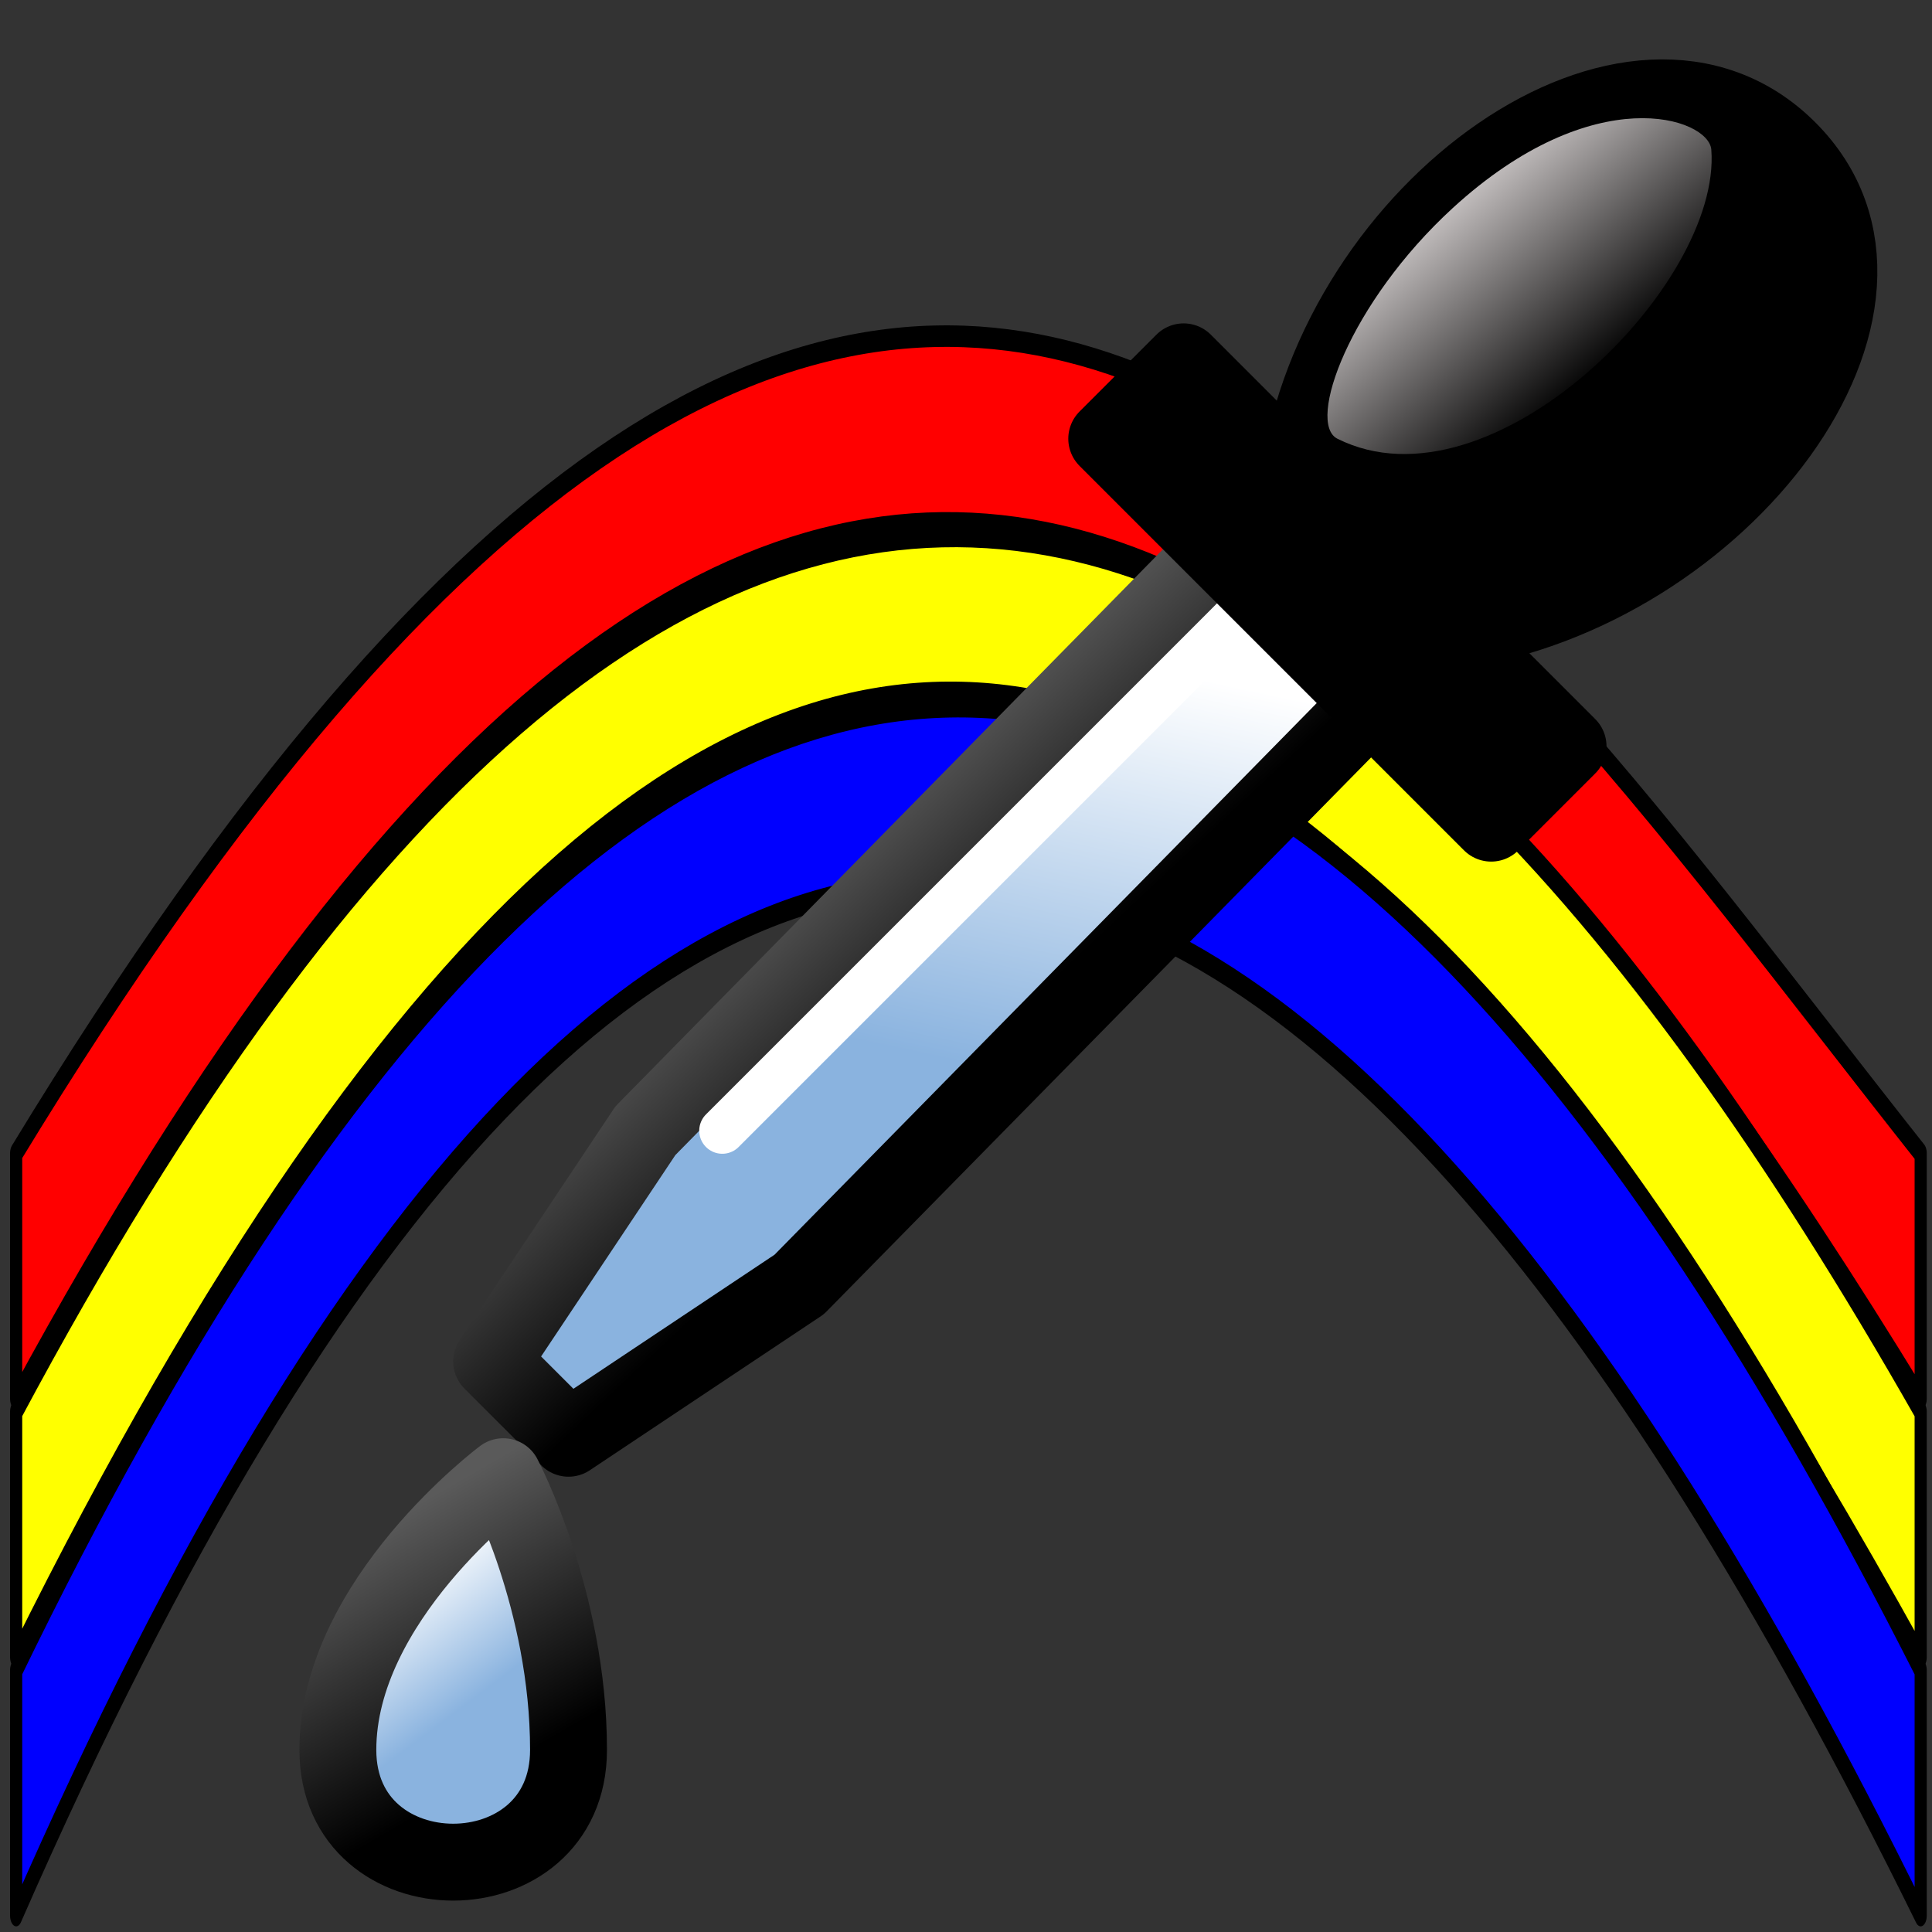 <?xml version="1.0" encoding="UTF-8" standalone="no"?>
<svg
   xmlns:dc="http://purl.org/dc/elements/1.1/"
   xmlns:cc="http://creativecommons.org/ns#"
   xmlns:rdf="http://www.w3.org/1999/02/22-rdf-syntax-ns#"
   xmlns:svg="http://www.w3.org/2000/svg"
   xmlns="http://www.w3.org/2000/svg"
   xmlns:xlink="http://www.w3.org/1999/xlink"
   xmlns:sodipodi="http://sodipodi.sourceforge.net/DTD/sodipodi-0.dtd"
   xmlns:inkscape="http://www.inkscape.org/namespaces/inkscape"
   version="1.1"
   width="64"
   height="64"
   color-interpolation="linearRGB"
   id="svg2"
   inkscape:version="0.48.1 r9760"
   sodipodi:docname="colorchooser.svg">
  <rect width="100%" height="100%" fill="#333333" stroke="none"/>
  <defs
     id="defs58">
    <inkscape:perspective
       sodipodi:type="inkscape:persp3d"
       inkscape:vp_x="0 : 32 : 1"
       inkscape:vp_y="0 : 1000 : 0"
       inkscape:vp_z="64 : 32 : 1"
       inkscape:persp3d-origin="32 : 21.333333 : 1"
       id="perspective62" />
    <inkscape:perspective
       id="perspective5618"
       inkscape:persp3d-origin="0.5 : 0.33333333 : 1"
       inkscape:vp_z="1 : 0.5 : 1"
       inkscape:vp_y="0 : 1000 : 0"
       inkscape:vp_x="0 : 0.5 : 1"
       sodipodi:type="inkscape:persp3d" />
    <linearGradient
       xlink:href="#linearGradient5734"
       gradientTransform="translate(1.863,-2)"
       gradientUnits="userSpaceOnUse"
       y2="164.955"
       x2="23.615"
       y1="170.378"
       x1="22.453"
       id="linearGradient3628"
       inkscape:collect="always" />
    <linearGradient
       id="linearGradient5734">
      <stop
         id="stop5736"
         offset="0"
         style="stop-color:#8ab3df;stop-opacity:1;" />
      <stop
         id="stop5738"
         offset="1"
         style="stop-color:#ffffff" />
    </linearGradient>
    <linearGradient
       xlink:href="#linearGradient5704"
       gradientTransform="translate(1,-1.24)"
       gradientUnits="userSpaceOnUse"
       y2="169.579"
       x2="21.932"
       y1="167.067"
       x1="19.576"
       id="linearGradient5670"
       inkscape:collect="always" />
    <linearGradient
       id="linearGradient5704">
      <stop
         style="stop-color:#5a5a5a;stop-opacity:1;"
         offset="0"
         id="stop5706" />
      <stop
         style="stop-color:#000000;stop-opacity:1;"
         offset="1"
         id="stop5708" />
    </linearGradient>
    <linearGradient
       xlink:href="#linearGradient5734"
       gradientTransform="matrix(1,0,0,0.974,1.5,3.761)"
       gradientUnits="userSpaceOnUse"
       y2="175.947"
       x2="13.849"
       y1="177.442"
       x1="15"
       id="linearGradient4369"
       inkscape:collect="always" />
    <linearGradient
       id="linearGradient5631">
      <stop
         id="stop5633"
         offset="0"
         style="stop-color:#8ab3df;stop-opacity:1;" />
      <stop
         id="stop5635"
         offset="1"
         style="stop-color:#ffffff" />
    </linearGradient>
    <linearGradient
       xlink:href="#linearGradient5704"
       gradientTransform="matrix(1,0,0,0.974,1.5,3.761)"
       gradientUnits="userSpaceOnUse"
       y2="178.022"
       x2="15.847"
       y1="174.942"
       x1="14.02"
       id="linearGradient4360"
       inkscape:collect="always" />
    <linearGradient
       id="linearGradient5638">
      <stop
         style="stop-color:#5a5a5a;stop-opacity:1;"
         offset="0"
         id="stop5640" />
      <stop
         style="stop-color:#000000;stop-opacity:1;"
         offset="1"
         id="stop5642" />
    </linearGradient>
    <linearGradient
       xlink:href="#linearGradient4343"
       gradientTransform="translate(41.863,-175.76)"
       gradientUnits="userSpaceOnUse"
       y2="335.031"
       x2="-10.528"
       y1="332.077"
       x1="-13.06"
       id="linearGradient4349"
       inkscape:collect="always" />
    <linearGradient
       inkscape:collect="always"
       id="linearGradient4343">
      <stop
         style="stop-color:#fff9f9;stop-opacity:1;"
         offset="0"
         id="stop4345" />
      <stop
         style="stop-color:#fff9f9;stop-opacity:0;"
         offset="1"
         id="stop4347" />
    </linearGradient>
    <linearGradient
       y2="335.031"
       x2="-10.528"
       y1="332.077"
       x1="-13.06"
       gradientTransform="translate(41.863,-175.76)"
       gradientUnits="userSpaceOnUse"
       id="linearGradient5655"
       xlink:href="#linearGradient4343"
       inkscape:collect="always" />
    <linearGradient
       y2="-64"
       x2="48"
       y1="-64"
       x1="1.99"
       gradientUnits="userSpaceOnUse"
       id="gradient0">
      <stop
         id="stop21"
         stop-color="#ff0606"
         offset="0" />
      <stop
         id="stop23"
         stop-color="#cc0000"
         offset="1" />
    </linearGradient>
    <linearGradient
       y2="-63"
       x2="44"
       y1="-63"
       x1="12"
       gradientUnits="userSpaceOnUse"
       id="gradient1">
      <stop
         id="stop36"
         stop-color="#fdff75"
         offset="0" />
      <stop
         id="stop38"
         stop-color="#ffaa00"
         offset="1" />
    </linearGradient>
    <linearGradient
       y2="-64"
       x2="32"
       y1="-64"
       x1="58"
       gradientUnits="userSpaceOnUse"
       id="gradient2">
      <stop
         id="stop43"
         stop-color="#ff8000"
         offset="0" />
      <stop
         id="stop45"
         stop-color="#802b00"
         offset="1" />
    </linearGradient>
    <linearGradient
       y2="-26.79"
       x2="120.95"
       y1="-43.03"
       x1="112.75"
       gradientUnits="userSpaceOnUse"
       id="gradient3">
      <stop
         id="stop50"
         stop-color="#ffffff"
         offset="0" />
      <stop
         id="stop52"
         stop-color="#ffff80"
         offset="1" />
    </linearGradient>
    <linearGradient
       inkscape:collect="always"
       xlink:href="#gradient3"
       id="linearGradient2944"
       gradientUnits="userSpaceOnUse"
       x1="112.75"
       y1="-43.03"
       x2="120.95"
       y2="-26.79"
       gradientTransform="translate(33.627,18.983)" />
    <linearGradient
       inkscape:collect="always"
       xlink:href="#gradient2"
       id="linearGradient2947"
       gradientUnits="userSpaceOnUse"
       x1="58"
       y1="-64"
       x2="32"
       y2="-64"
       gradientTransform="translate(13.288,3.254)" />
    <linearGradient
       inkscape:collect="always"
       xlink:href="#gradient1"
       id="linearGradient2950"
       gradientUnits="userSpaceOnUse"
       x1="12"
       y1="-63"
       x2="44"
       y2="-63"
       gradientTransform="translate(56.136,0.542)" />
    <linearGradient
       inkscape:collect="always"
       xlink:href="#gradient0"
       id="linearGradient2957"
       gradientUnits="userSpaceOnUse"
       x1="1.99"
       y1="-64"
       x2="48"
       y2="-64" />
  </defs>
  <sodipodi:namedview
     pagecolor="#ffffff"
     bordercolor="#666666"
     borderopacity="1"
     objecttolerance="10"
     gridtolerance="10"
     guidetolerance="10"
     inkscape:pageopacity="0"
     inkscape:pageshadow="2"
     inkscape:window-width="786"
     inkscape:window-height="501"
     id="namedview56"
     showgrid="false"
     inkscape:zoom="4.3815359"
     inkscape:cx="4.6680151"
     inkscape:cy="31.593227"
     inkscape:window-x="221"
     inkscape:window-y="118"
     inkscape:window-maximized="0"
     inkscape:current-layer="svg2"
     showguides="true"
     inkscape:guide-bbox="true" />
  <g
     id="g3804"
     transform="matrix(0.805,0,0,1.427,42.886,8.408)">
    <path
       id="rect3027"
       d="m -52.61,20.881 c 36.486,-33.857 57.301,-15.034 78.373,0 l 0,5.695 c -22.823,-21.065 -47.119,-32.549 -78.373,0 z"
       style="fill:#ff0000;fill-opacity:1;fill-rule:evenodd;stroke:#000000;stroke-width:0.5;stroke-linecap:butt;stroke-linejoin:round;stroke-miterlimit:4;stroke-opacity:1"
       inkscape:connector-curvature="0"
       sodipodi:nodetypes="ccccc" />
    <path
       inkscape:connector-curvature="0"
       style="fill:#ffff00;fill-opacity:1;fill-rule:evenodd;stroke:#000000;stroke-width:0.5;stroke-linecap:butt;stroke-linejoin:round;stroke-miterlimit:4;stroke-opacity:1"
       d="m -52.61,26.881 c 28.128,-29.729 53.888,-24.324 78.373,0 l 0,5.695 c -22.601,-23.018 -46.737,-36.006 -78.373,0 z"
       id="path3798"
       sodipodi:nodetypes="ccccc" />
    <path
       id="path3800"
       d="m -52.61,32.881 c 26.759,-31.106 52.831,-28.515 78.373,0 l 0,5.695 c -25.566,-29.306 -51.591,-34.509 -78.373,0 z"
       style="fill:#0000ff;fill-opacity:1;fill-rule:evenodd;stroke:#000000;stroke-width:0.5;stroke-linecap:butt;stroke-linejoin:round;stroke-miterlimit:4;stroke-opacity:1"
       inkscape:connector-curvature="0"
       sodipodi:nodetypes="ccccc" />
  </g>
  <g
     id="color-picker"
     transform="matrix(2.547,0,0,2.547,-27.013,-392.987)"
     inkscape:label="#draw_dropper">
    <path
       style="fill:url(#linearGradient3628);fill-opacity:1;fill-rule:evenodd;stroke:url(#linearGradient5670);stroke-width:1px;stroke-linecap:round;stroke-linejoin:round;stroke-opacity:1"
       d="M 28.863,163 21,171 l -3,2 -1,-1 2,-3 7.863,-8 2,2 z"
       id="path3620"
       sodipodi:nodetypes="ccccccc" />
    <rect
       y="155"
       x="11"
       height="24"
       width="24"
       id="rect3581"
       style="color:#000000;fill:none;stroke:none;stroke-width:1;marker:none;display:inline" />
    <path
       style="fill:url(#linearGradient4369);fill-opacity:1;fill-rule:evenodd;stroke:url(#linearGradient4360);stroke-width:1px;stroke-linecap:round;stroke-linejoin:round;stroke-opacity:1"
       d="m 17.151,173.5 c 0,0 -2.151,1.606 -2.151,3.553 0,1.947 3,1.947 3,0 0,-1.947 -0.849,-3.553 -0.849,-3.553 z"
       id="path4352"
       sodipodi:nodetypes="czzc" />
    <path
       style="fill:none;stroke:#ffffff;stroke-width:0.6;stroke-linecap:round;stroke-linejoin:miter;stroke-miterlimit:4;stroke-opacity:1;stroke-dasharray:none"
       d="m 20,169 7,-7"
       id="path4372"
       sodipodi:nodetypes="cc" />
    <path
       sodipodi:nodetypes="ccccsccc"
       id="path3583"
       d="m 25,160 5,5 1,-1 -1.5,-1.5 c 3.5,-0.5 6.363,-4.26 4.363,-6.26 -2,-2 -5.863,0.76 -6.363,4.26 L 26,159 l -1,1 z"
       style="fill:#000000;fill-opacity:1;fill-rule:evenodd;stroke:#000000;stroke-width:1px;stroke-linecap:round;stroke-linejoin:round;stroke-opacity:1" />
    <path
       style="fill:url(#linearGradient5655);fill-opacity:1;fill-rule:evenodd;stroke:none"
       d="m 28,160 c -0.406,-0.203 0.157,-1.768 1.5,-3 1.839,-1.685 3.331,-1.171 3.363,-0.76 C 33,158 30,161 28,160 z"
       id="path4341"
       sodipodi:nodetypes="csss" />
  </g>
</svg>
